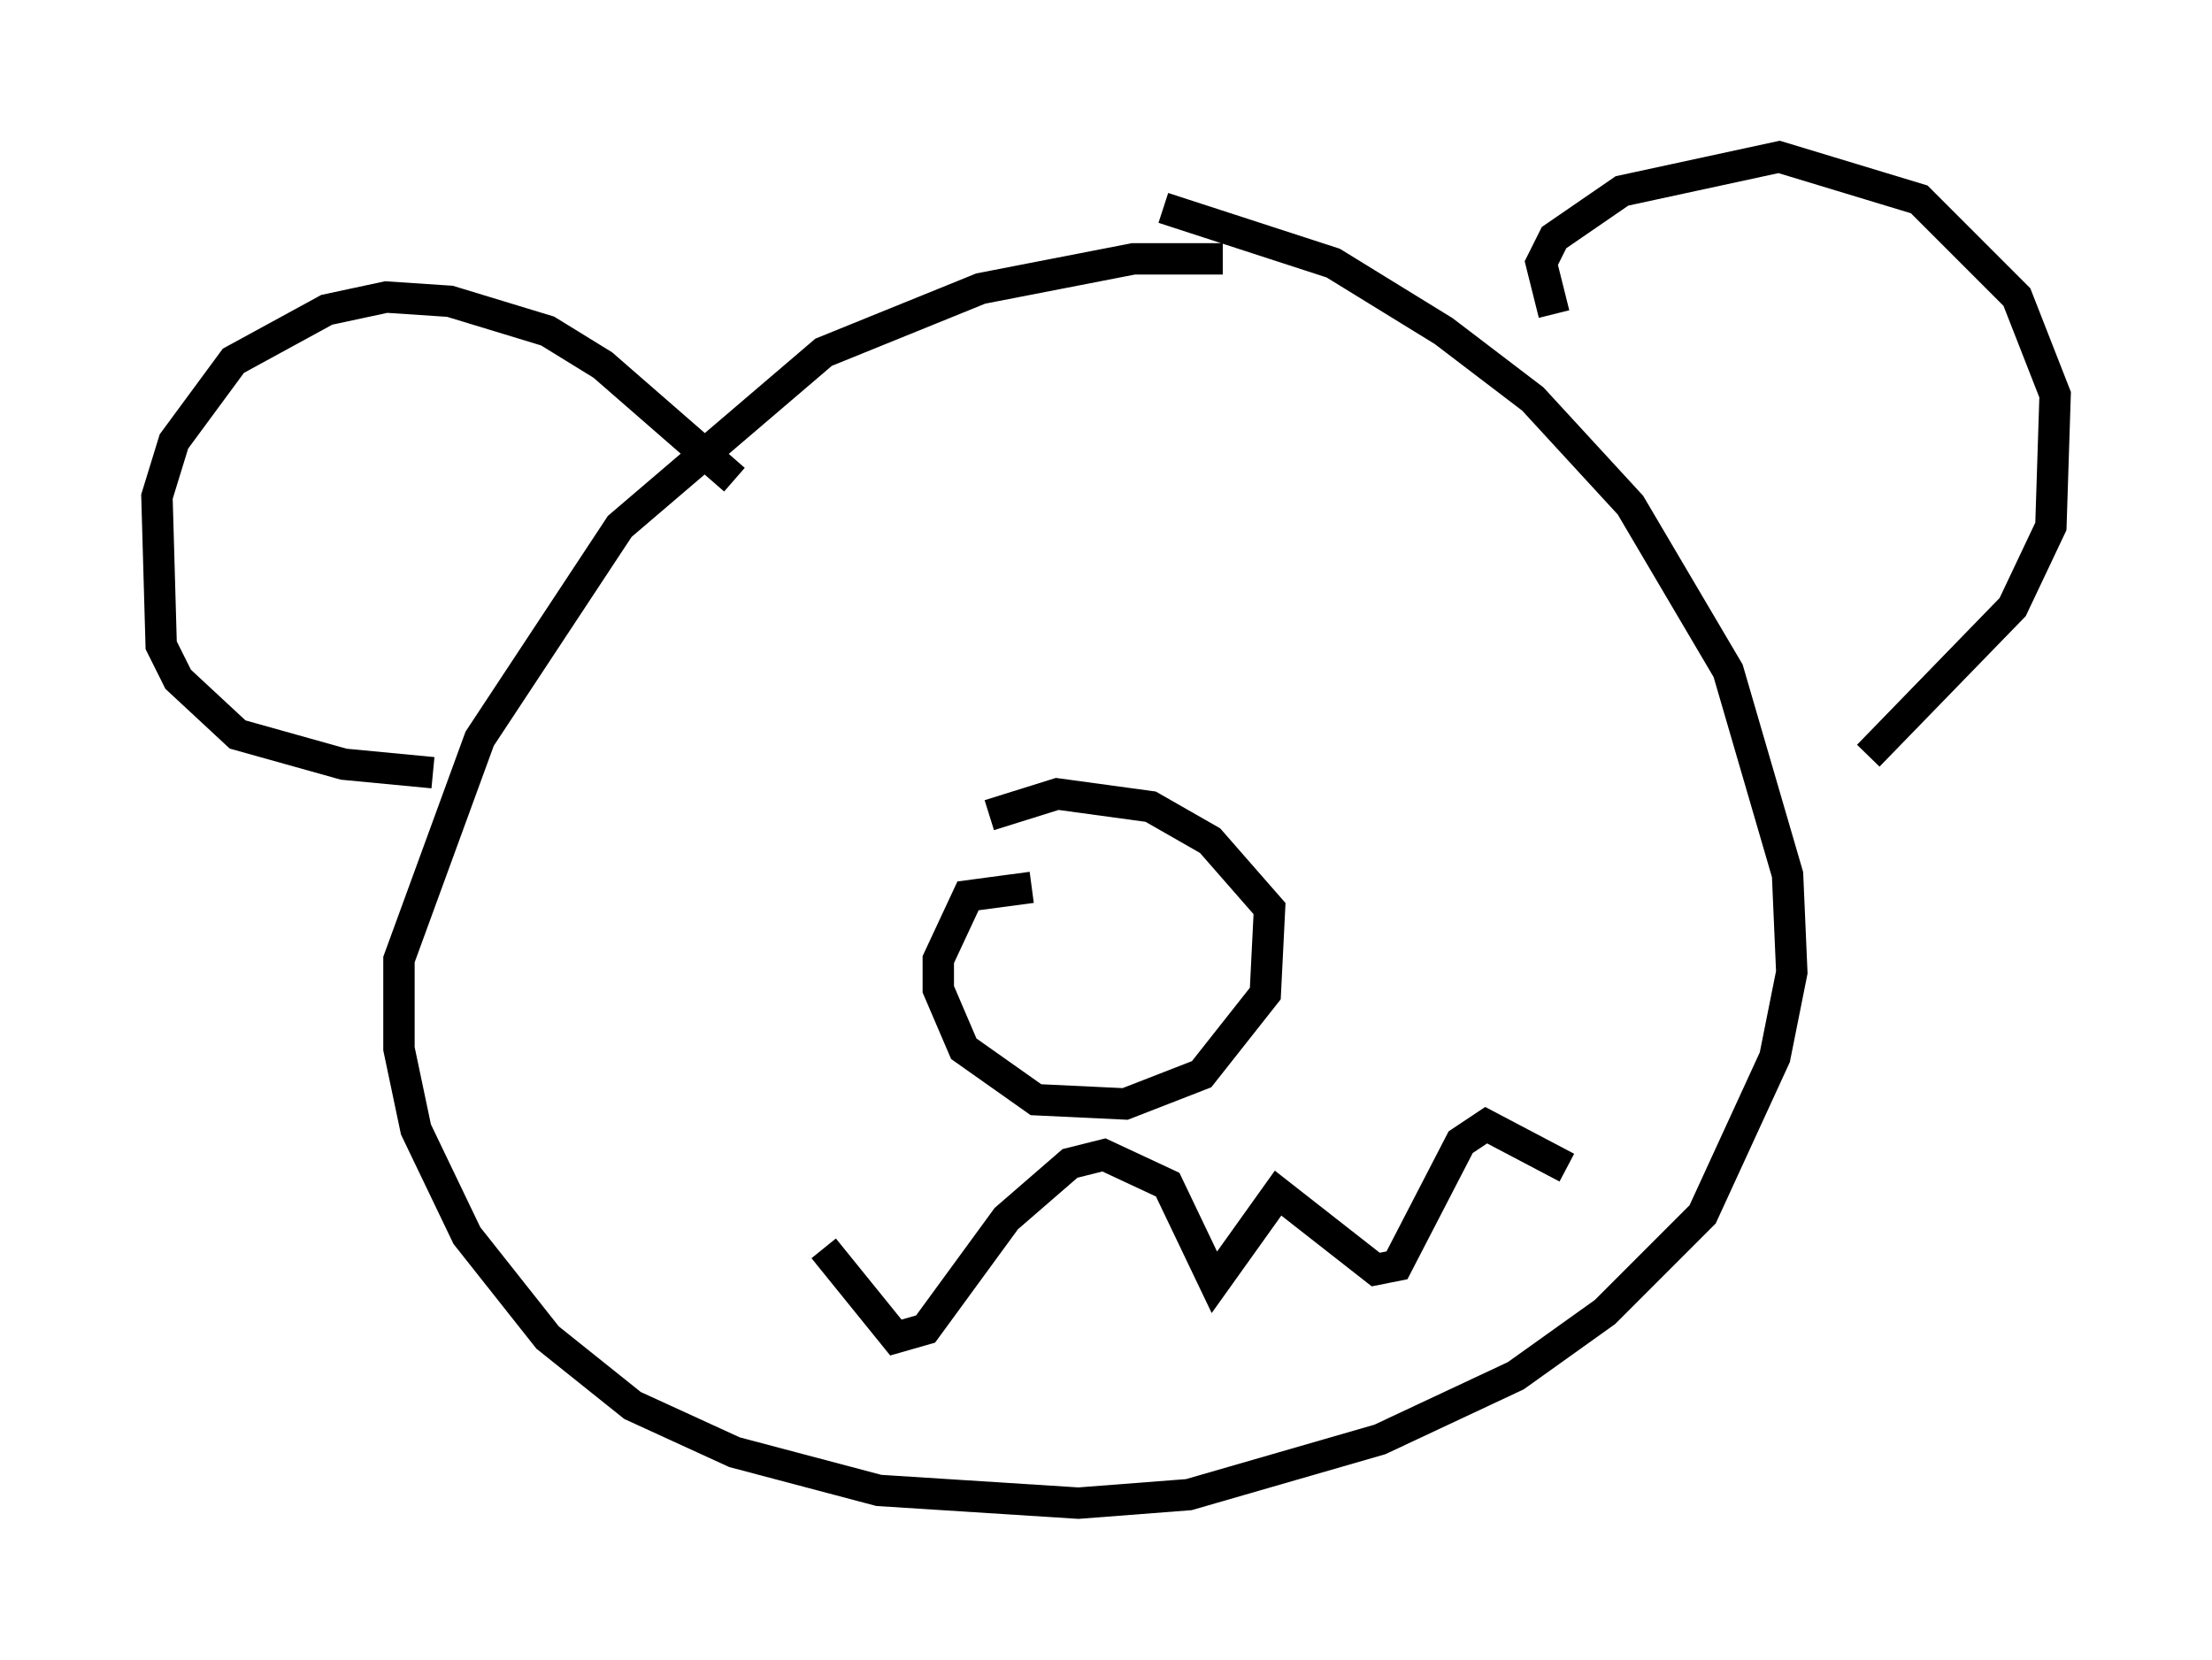 <?xml version="1.0" encoding="utf-8" ?>
<svg baseProfile="full" height="52.895" version="1.1" width="70.486" xmlns="http://www.w3.org/2000/svg" xmlns:ev="http://www.w3.org/2001/xml-events" xmlns:xlink="http://www.w3.org/1999/xlink"><defs /><rect fill="white" height="52.895" width="70.486" x="0" y="0" /><path d="M42.347, 8.924 m-3.383, -0.677 l-2.842, 0.0 -4.871, 0.947 l-5.007, 2.03 -6.495, 5.548 l-4.465, 6.766 -2.571, 7.036 l0.0, 2.842 0.541, 2.571 l1.624, 3.383 2.571, 3.248 l2.706, 2.165 3.248, 1.488 l4.601, 1.218 6.36, 0.406 l3.518, -0.271 6.089, -1.759 l4.33, -2.03 2.842, -2.03 l3.112, -3.112 2.3, -5.007 l0.541, -2.706 -0.135, -3.112 l-1.894, -6.495 -3.112, -5.277 l-3.112, -3.383 -2.842, -2.165 l-3.518, -2.165 -5.413, -1.759 m-13.667, 8.66 l-4.195, -3.654 -1.759, -1.083 l-3.112, -0.947 -2.03, -0.135 l-1.894, 0.406 -2.977, 1.624 l-1.894, 2.571 -0.541, 1.759 l0.135, 4.736 0.541, 1.083 l1.894, 1.759 3.383, 0.947 l2.842, 0.271 m35.724, -14.614 l-0.406, -1.624 0.406, -0.812 l2.165, -1.488 5.007, -1.083 l4.465, 1.353 3.112, 3.112 l1.218, 3.112 -0.135, 4.195 l-1.218, 2.571 -4.601, 4.736 m-26.657, 4.195 l-2.03, 0.271 -0.947, 2.03 l0.0, 0.947 0.812, 1.894 l2.3, 1.624 2.842, 0.135 l2.436, -0.947 2.03, -2.571 l0.135, -2.706 -1.894, -2.165 l-1.894, -1.083 -2.977, -0.406 l-2.165, 0.677 m-5.277, 13.802 l2.3, 2.842 0.947, -0.271 l2.571, -3.518 2.03, -1.759 l1.083, -0.271 2.03, 0.947 l1.488, 3.112 2.03, -2.842 l3.112, 2.436 0.677, -0.135 l2.03, -3.924 0.812, -0.541 l2.571, 1.353 " fill="none" stroke="black" stroke-width="1" /></svg>